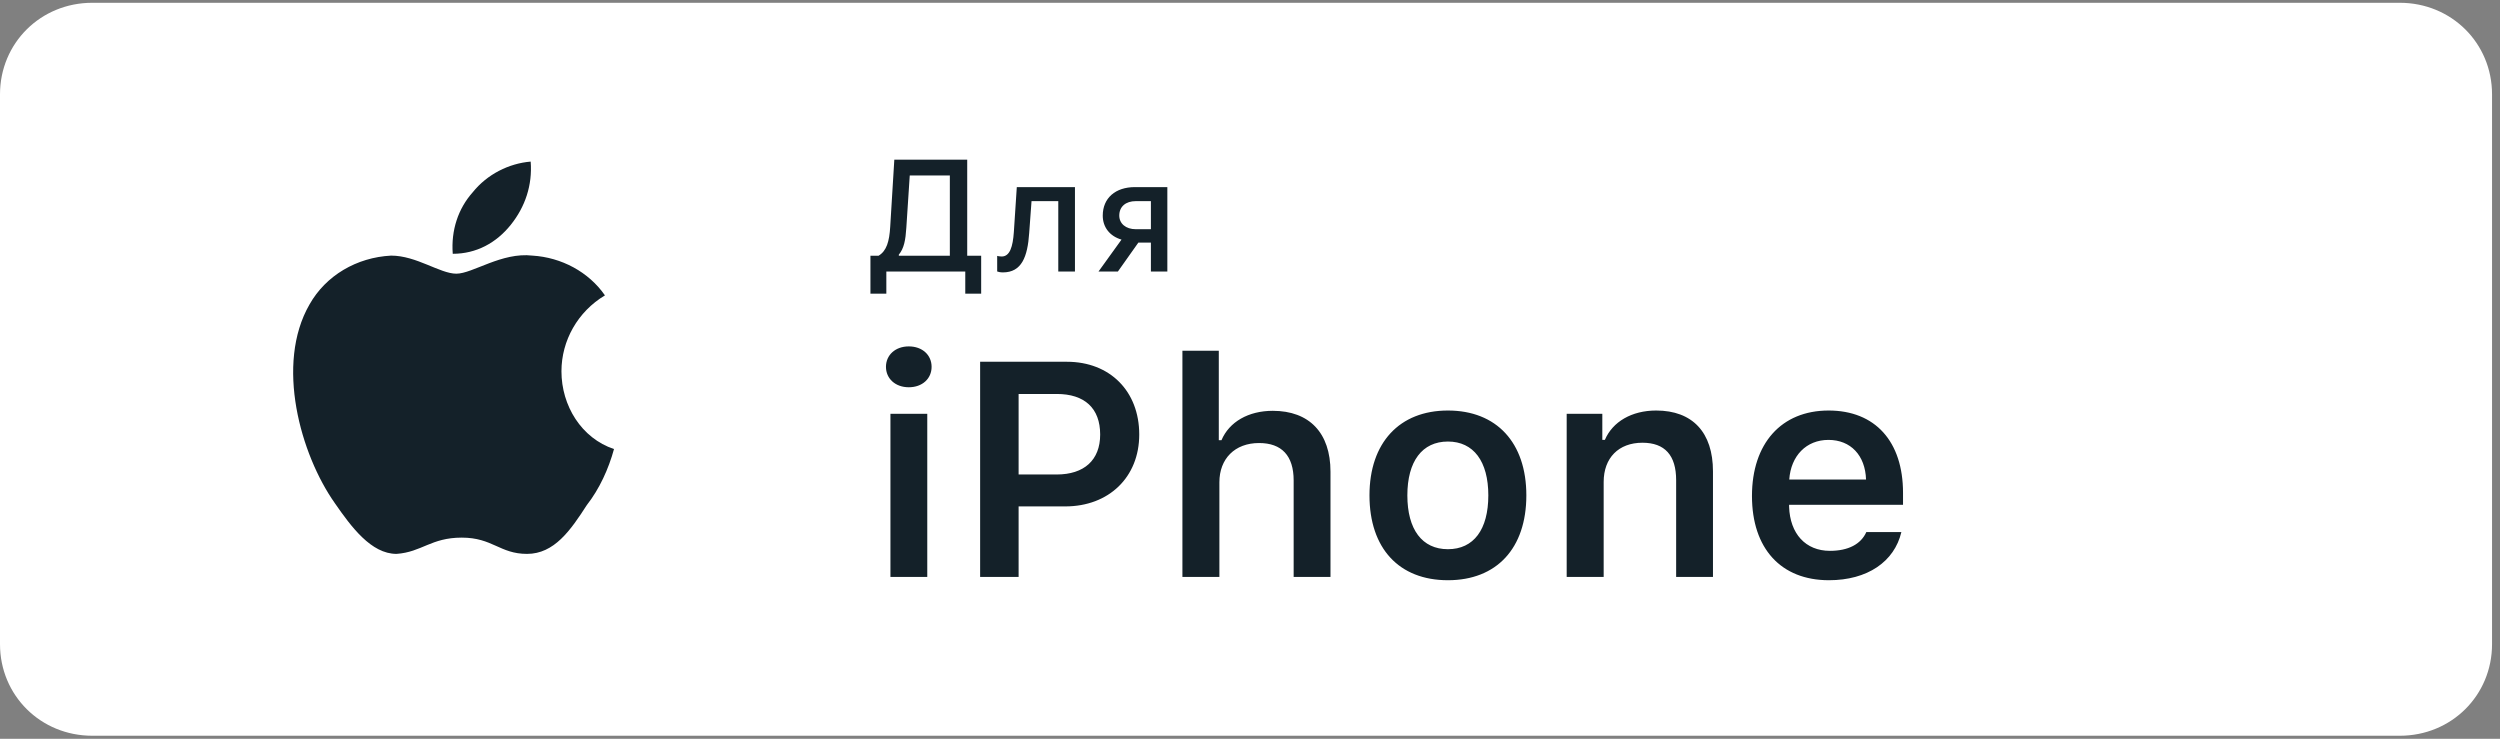 <svg width="291" height="86" viewBox="0 0 291 86" fill="none" xmlns="http://www.w3.org/2000/svg">
<rect x="0" y="0" width="291" height="86" fill="#808080" stroke="none"/>
<path d="M279.33 85.641H10.743C4.727 85.641 0 80.948 0 74.976V10.989C0 5.017 4.727 0.324 10.743 0.324H279.33C285.348 0.324 290.074 5.017 290.074 10.989V74.976C290.074 80.948 285.348 85.641 279.33 85.641Z" fill="white"/>
<path d="M105.498 26.49L105.895 20.425H110.562V29.767H104.623V29.64C105.227 28.918 105.408 27.943 105.498 26.49ZM103.17 31.608H112.358V34.18H114.208V29.767H112.584V18.583H104.099L103.621 26.382C103.522 28.115 103.197 29.207 102.267 29.767H101.319V34.18H103.17V31.608ZM119.799 27.113L120.07 23.412H123.184V31.608H125.125V21.779H118.355L118.012 27.014C117.895 28.71 117.552 29.857 116.595 29.857C116.351 29.857 116.162 29.812 116.072 29.785V31.599C116.189 31.644 116.415 31.707 116.74 31.707C118.915 31.707 119.61 29.911 119.799 27.113ZM132.205 26.68C131.041 26.68 130.283 26.021 130.283 25.091C130.283 24.053 131.032 23.412 132.205 23.412H133.965V26.68H132.205ZM133.965 31.608H135.879V21.779H132.106C129.84 21.779 128.36 23.051 128.36 25.1C128.36 26.454 129.19 27.501 130.544 27.889L127.864 31.608H130.12L132.503 28.241H133.965V31.608Z" fill="#142129"/>
<path d="M103.647 67.156H107.934V48.166H103.647V67.156ZM105.782 45.077C107.362 45.077 108.438 44.07 108.438 42.699C108.438 41.328 107.362 40.321 105.782 40.321C104.22 40.321 103.126 41.328 103.126 42.699C103.126 44.07 104.22 45.077 105.782 45.077ZM114.087 42.109V67.156H118.566V58.946H123.998C129.067 58.946 132.608 55.544 132.608 50.579C132.608 45.528 129.188 42.109 124.189 42.109H114.087ZM118.566 45.858H123.009C126.238 45.858 128.06 47.507 128.06 50.579C128.06 53.565 126.186 55.231 122.992 55.231H118.566V45.858ZM137.633 67.156H141.937V56.134C141.937 53.408 143.726 51.569 146.554 51.569C149.193 51.569 150.581 53.044 150.581 55.925V67.156H154.869V54.901C154.869 50.388 152.404 47.819 148.151 47.819C145.322 47.819 143.083 49.104 142.18 51.239H141.868V40.824H137.633V67.156ZM168.537 63.927C165.535 63.927 163.816 61.636 163.816 57.661C163.816 53.704 165.535 51.395 168.537 51.395C171.523 51.395 173.241 53.704 173.241 57.661C173.241 61.636 171.54 63.927 168.537 63.927ZM168.537 67.538C174.213 67.538 177.667 63.823 177.667 57.661C177.667 51.517 174.196 47.785 168.537 47.785C162.896 47.785 159.407 51.534 159.407 57.661C159.407 63.823 162.843 67.538 168.537 67.538ZM182.362 67.156H186.667V56.099C186.667 53.304 188.403 51.534 191.18 51.534C193.783 51.534 195.103 52.992 195.103 55.891V67.156H199.39V54.867C199.39 50.336 197.013 47.785 192.777 47.785C189.93 47.785 187.709 49.087 186.806 51.204H186.51V48.166H182.362V67.156ZM212.833 51.204C215.419 51.204 217.12 53.009 217.207 55.821H208.269C208.459 53.044 210.265 51.204 212.833 51.204ZM217.242 61.931C216.617 63.337 215.142 64.118 213.006 64.118C210.178 64.118 208.355 62.139 208.251 58.98V58.755H221.512V57.366C221.512 51.378 218.266 47.785 212.85 47.785C207.349 47.785 203.929 51.621 203.929 57.73C203.929 63.84 207.296 67.538 212.886 67.538C217.363 67.538 220.506 65.385 221.32 61.931H217.242Z" fill="#142129"/>
<path d="M65.353 43.22C65.353 39.643 67.251 36.276 70.416 34.382C68.517 31.646 65.353 29.963 61.977 29.753C58.391 29.332 55.016 31.857 53.117 31.857C51.219 31.857 48.477 29.753 45.523 29.753C41.515 29.963 37.929 32.067 36.03 35.434C32.022 42.378 34.975 52.9 38.984 58.581C40.882 61.317 43.203 64.473 46.156 64.473C49.109 64.263 50.164 62.579 53.75 62.579C57.337 62.579 58.18 64.473 61.345 64.473C64.509 64.473 66.408 61.737 68.306 58.791C69.783 56.898 70.838 54.583 71.471 52.268C67.673 51.006 65.353 47.218 65.353 43.22Z" fill="#142129"/>
<path d="M59.45 26.175C61.138 24.07 61.982 21.545 61.771 18.81C59.239 19.02 56.708 20.283 55.02 22.387C53.333 24.281 52.489 26.806 52.7 29.542C55.442 29.542 57.763 28.279 59.45 26.175Z" fill="#142129"/>
</svg>

